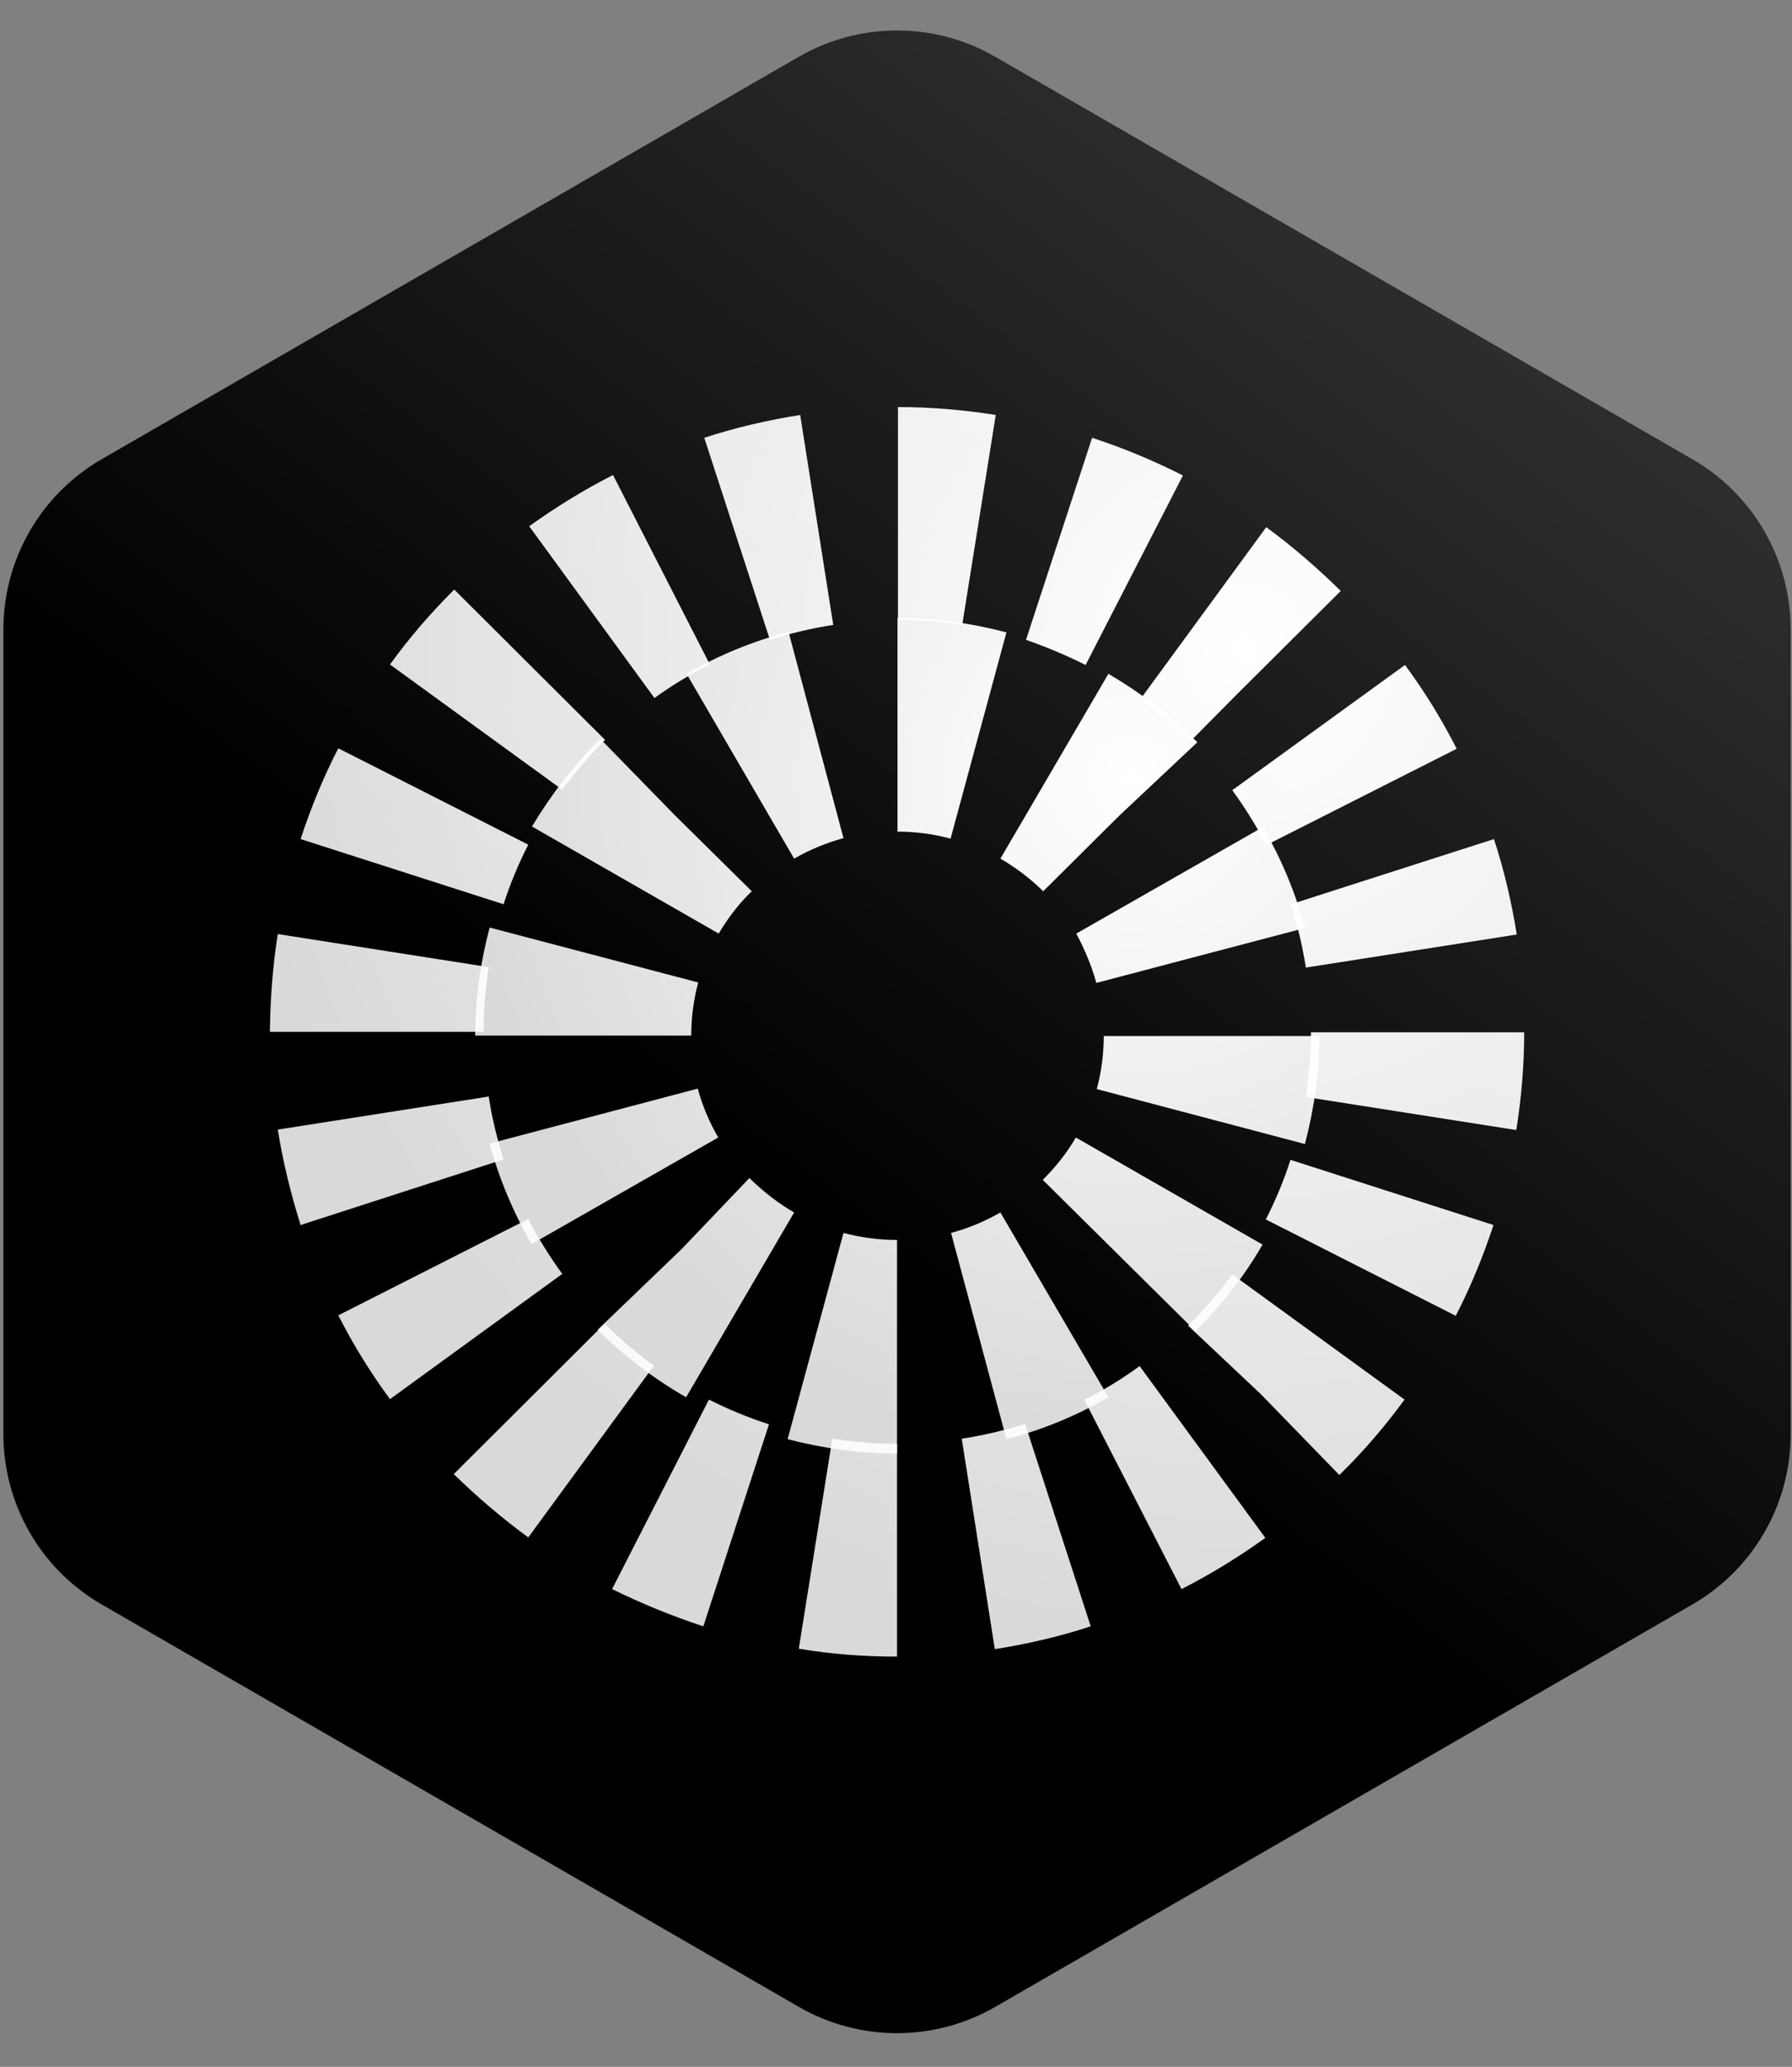 <svg width="456" height="526" viewBox="0 0 456 526" fill="none" xmlns="http://www.w3.org/2000/svg">
<rect x="0" y="0" width="456" height="526" fill="#808080" stroke="none"/>
<path d="M203.264 14.453C218.734 5.522 237.794 5.522 253.264 14.453L430.66 116.873C446.13 125.805 455.66 142.311 455.66 160.174V365.019C455.66 382.883 446.13 399.389 430.659 408.321L253.262 510.734C237.793 519.665 218.734 519.665 203.265 510.734L25.868 408.321C10.398 399.389 0.867 382.883 0.867 365.019V160.174C0.867 142.311 10.397 125.805 25.867 116.873L203.264 14.453Z" fill="url(#paint0_linear_722_151)"/>
<path d="M228.263 421.594V367.448C222.813 367.448 217.245 366.975 211.795 366.145L203.264 419.58C211.558 421.001 219.97 421.594 228.263 421.594ZM253.144 419.698C261.438 418.395 269.613 416.499 277.551 413.893L260.845 362.354C255.632 364.013 250.182 365.316 244.732 366.145L253.144 419.698ZM178.976 413.893L195.681 362.472C190.468 360.814 185.374 358.681 180.397 356.193L155.754 404.414C163.218 408.087 171.038 411.286 178.976 413.893ZM300.655 404.414C308.119 400.623 315.228 396.239 321.981 391.381L289.991 347.662C285.608 350.861 280.868 353.823 275.892 356.193L300.655 404.414ZM134.427 391.263L166.417 347.544C162.033 344.345 157.768 340.79 153.858 336.881L115.47 375.15C121.394 380.955 127.792 386.405 134.427 391.263ZM340.819 375.387L341.175 375.031C347.099 369.226 352.549 362.828 357.406 356.193L313.569 324.322C310.37 328.706 306.697 332.971 302.906 336.762L302.313 337.355L320.796 354.771L340.819 375.387ZM99.239 356.074L143.076 324.203C139.877 319.82 136.915 315.08 134.427 310.223L86.087 334.748C89.879 342.212 94.263 349.321 99.239 356.074ZM370.439 334.866C374.231 327.521 377.429 319.701 380.036 311.763L328.379 295.176C326.72 300.389 324.587 305.483 322.099 310.341L370.439 334.866ZM76.491 311.763L128.148 295.057C126.489 289.844 125.186 284.513 124.356 279.062L70.685 287.475C71.988 295.65 74.002 303.825 76.491 311.763ZM385.842 287.593C387.145 279.418 387.856 271.006 387.856 262.712H333.592C333.592 268.162 333.118 273.731 332.289 279.181L385.842 287.593ZM123.053 262.594C123.053 257.144 123.527 251.575 124.356 246.125L70.685 237.713C69.382 245.888 68.789 254.3 68.671 262.594H123.053ZM332.289 246.244L385.96 237.831C384.657 229.656 382.761 221.481 380.155 213.543L328.497 230.13C330.156 235.462 331.459 240.793 332.289 246.244ZM128.148 230.13C129.807 224.917 131.939 219.823 134.427 214.965L86.087 190.44C82.296 197.785 79.097 205.605 76.491 213.543L128.148 230.13ZM322.218 215.083L370.676 190.558C366.885 183.094 362.501 175.985 357.525 169.232L313.569 201.103C316.768 205.486 319.73 210.226 322.218 215.083ZM143.076 200.984C146.275 196.6 149.948 192.335 153.858 188.425L153.976 188.307L115.589 150.038L115.47 150.156C109.546 156.08 104.096 162.36 99.239 169.113L143.076 200.984ZM302.906 188.662L314.517 176.933L341.175 150.393L341.056 150.275C335.132 144.469 328.853 139.019 322.218 134.162L290.228 177.881C294.612 181.08 298.877 184.634 302.669 188.544L302.906 188.662ZM166.535 177.644C170.919 174.445 175.658 171.601 180.634 169.113L155.991 120.892C148.526 124.683 141.418 129.067 134.664 133.925L166.535 177.644ZM276.248 169.232L301.01 121.01C293.546 117.219 285.845 114.02 277.906 111.413L261.082 162.834C266.177 164.611 271.271 166.744 276.248 169.232ZM195.918 162.834C201.131 161.175 206.581 159.872 212.032 159.042L203.619 105.608C195.444 106.911 187.151 108.807 179.213 111.413L195.918 162.834ZM244.85 159.042L253.381 105.608C245.206 104.305 236.794 103.594 228.5 103.594V157.739C233.95 157.739 239.519 158.213 244.85 159.042Z" fill="url(#paint1_radial_722_151)"/>
<path d="M228.263 369.937V315.555C223.642 315.555 219.14 314.962 214.638 313.778L200.42 366.264C209.543 368.634 218.903 369.937 228.263 369.937ZM256.105 366.264C265.228 363.895 273.877 360.34 282.053 355.601L254.565 308.564C250.655 310.816 246.39 312.593 242.006 313.778L256.105 366.264ZM174.591 355.601L202.079 308.564C198.169 306.313 194.496 303.47 191.178 300.271L190.705 299.797L173.407 317.924L152.08 338.421L152.436 338.777C159.07 345.293 166.535 350.98 174.591 355.601ZM304.208 338.777C310.843 332.142 316.649 324.796 321.269 316.74L273.759 289.489C271.508 293.399 268.664 296.953 265.347 300.271L304.208 338.777ZM135.256 316.621L182.766 289.489C180.515 285.579 178.738 281.433 177.553 277.049L124.593 291.029C126.962 299.915 130.635 308.564 135.256 316.621ZM332.051 291.148C334.421 282.143 335.724 272.902 335.724 263.661H280.868C280.868 268.163 280.275 272.784 279.091 277.167L332.051 291.148ZM175.895 263.542C175.895 259.04 176.487 254.419 177.672 250.035L124.593 236.055C122.223 245.059 120.92 254.301 120.92 263.542H175.895ZM278.972 250.154L332.051 236.173C329.681 227.169 326.009 218.52 321.388 210.463L273.877 237.595C276.01 241.623 277.787 245.77 278.972 250.154ZM182.885 237.595C185.136 233.804 187.861 230.131 191.178 226.932L191.297 226.813L171.629 207.383L152.791 188.07L152.436 188.426C145.801 194.942 140.114 202.406 135.374 210.345L182.885 237.595ZM265.347 226.932L284.778 207.62L304.682 188.9L304.208 188.426C297.573 181.791 290.109 176.222 282.053 171.483L254.565 218.52C258.475 220.771 262.029 223.496 265.347 226.695V226.932ZM202.079 218.52C205.988 216.269 210.254 214.491 214.638 213.307L200.657 160.82C191.534 163.19 182.885 166.744 174.71 171.483L202.079 218.52ZM241.888 213.425L256.105 160.938C247.101 158.569 237.741 157.266 228.381 157.266V211.648C232.883 211.648 237.504 212.24 241.888 213.425Z" fill="url(#paint2_radial_722_151)"/>
<defs>
<linearGradient id="paint0_linear_722_151" x1="196.161" y1="302.832" x2="364.541" y2="75.023" gradientUnits="userSpaceOnUse">
<stop/>
<stop offset="1" stop-color="#2D2D2D"/>
</linearGradient>
<radialGradient id="paint1_radial_722_151" cx="0" cy="0" r="1" gradientUnits="userSpaceOnUse" gradientTransform="translate(316.787 164.808) rotate(125.945) scale(261.315 261.758)">
<stop stop-color="white"/>
<stop offset="1" stop-color="white" stop-opacity="0.85"/>
</radialGradient>
<radialGradient id="paint2_radial_722_151" cx="0" cy="0" r="1" gradientUnits="userSpaceOnUse" gradientTransform="translate(287.897 198.204) rotate(126.116) scale(175.141 175.776)">
<stop stop-color="white"/>
<stop offset="1" stop-color="white" stop-opacity="0.85"/>
</radialGradient>
</defs>
</svg>
